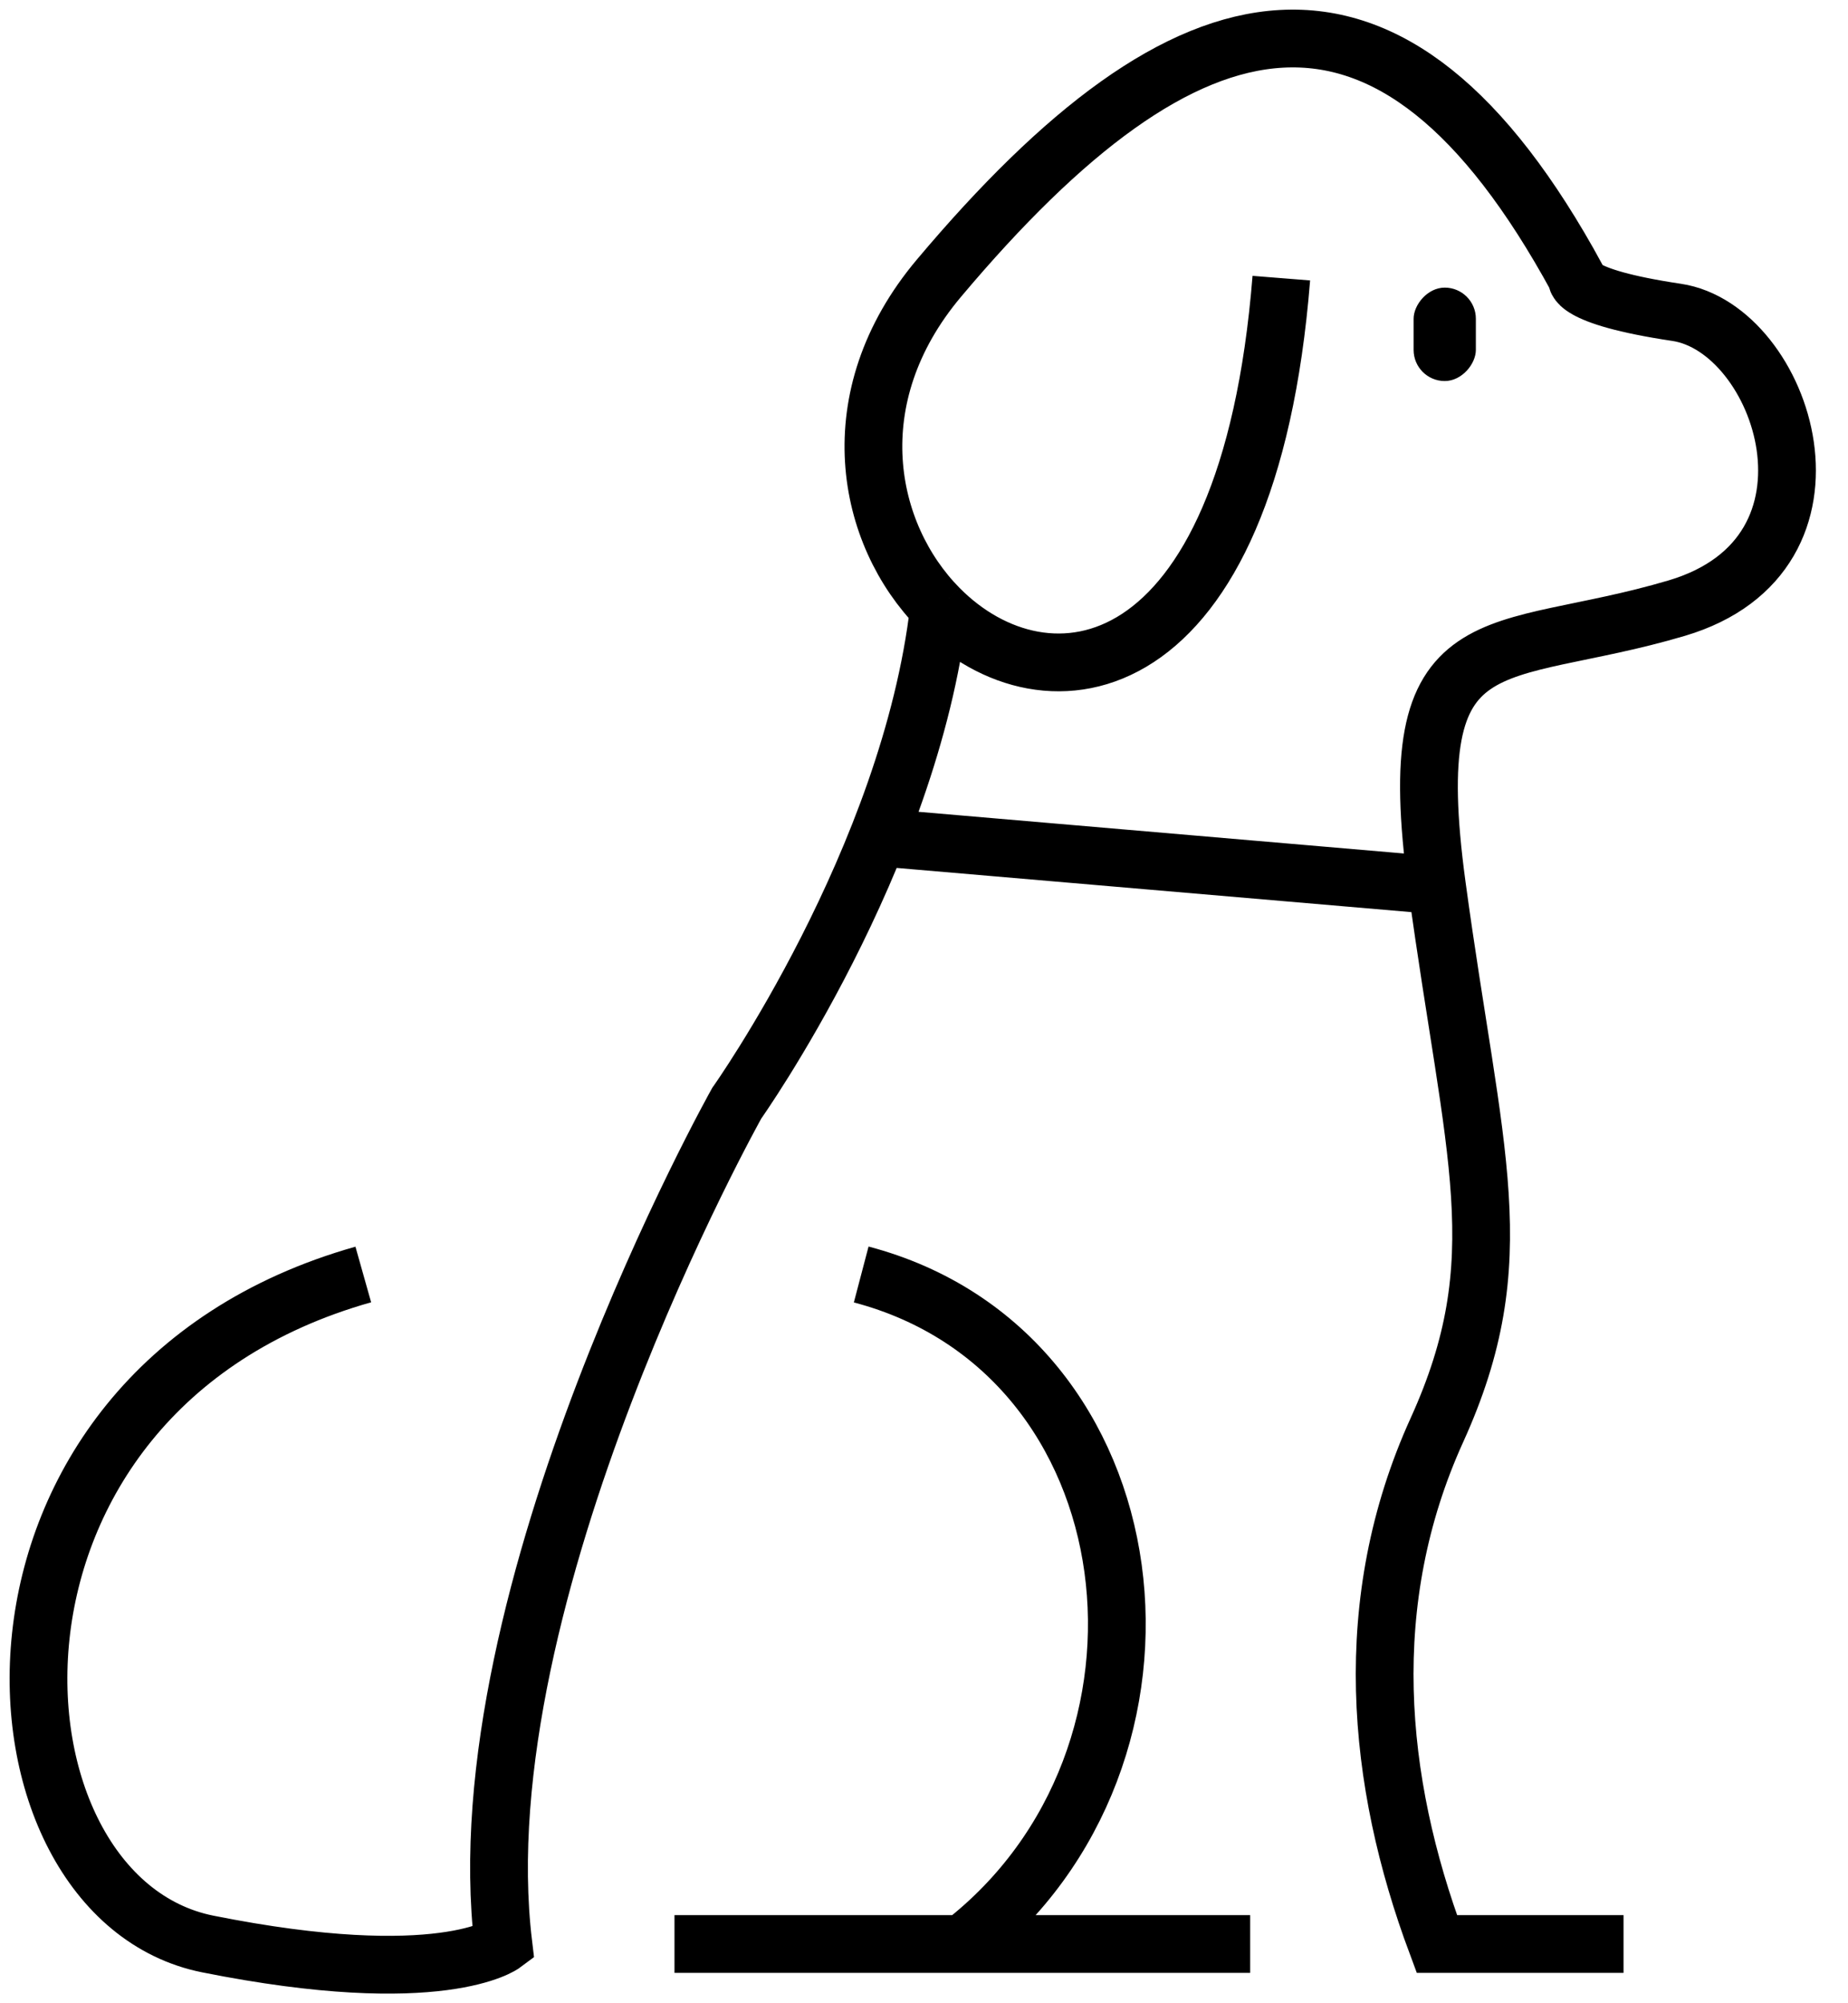 <svg width="48" height="52" viewBox="0 0 48 52" fill="none" xmlns="http://www.w3.org/2000/svg">
<rect width="1.617" height="2.425" rx="0.808" transform="matrix(-1 0 0 1 38.334 7.466)" fill="black"/>
<path d="M42.17 50.462H37.321C35.739 46.223 35.3 41.572 37.321 37.125C39.342 32.679 38.278 30.026 37.321 22.981M37.321 22.981C36.364 15.936 38.804 17.19 43.548 15.787C48.292 14.383 46.328 8.523 43.548 8.108C40.768 7.693 40.959 7.219 40.959 7.219C36.118 -1.666 30.853 -0.459 24.389 7.22C21.768 10.332 22.498 13.873 24.389 15.787M37.321 22.981L23.177 21.767M33.281 7.22C32.43 17.9 27.161 18.594 24.389 15.787M24.389 15.787C23.637 22.3 19.136 28.638 19.136 28.638C19.136 28.638 11.985 41.392 13.074 50.462C13.074 50.462 11.457 51.673 5.396 50.462C-0.665 49.25 -1.455 36.159 9.436 33.083M32.472 50.462H24.995M17.519 50.462H24.995M24.995 50.462C31.259 45.611 30.047 35.104 22.369 33.083" stroke="black" stroke-width="1.5"/>
</svg>

